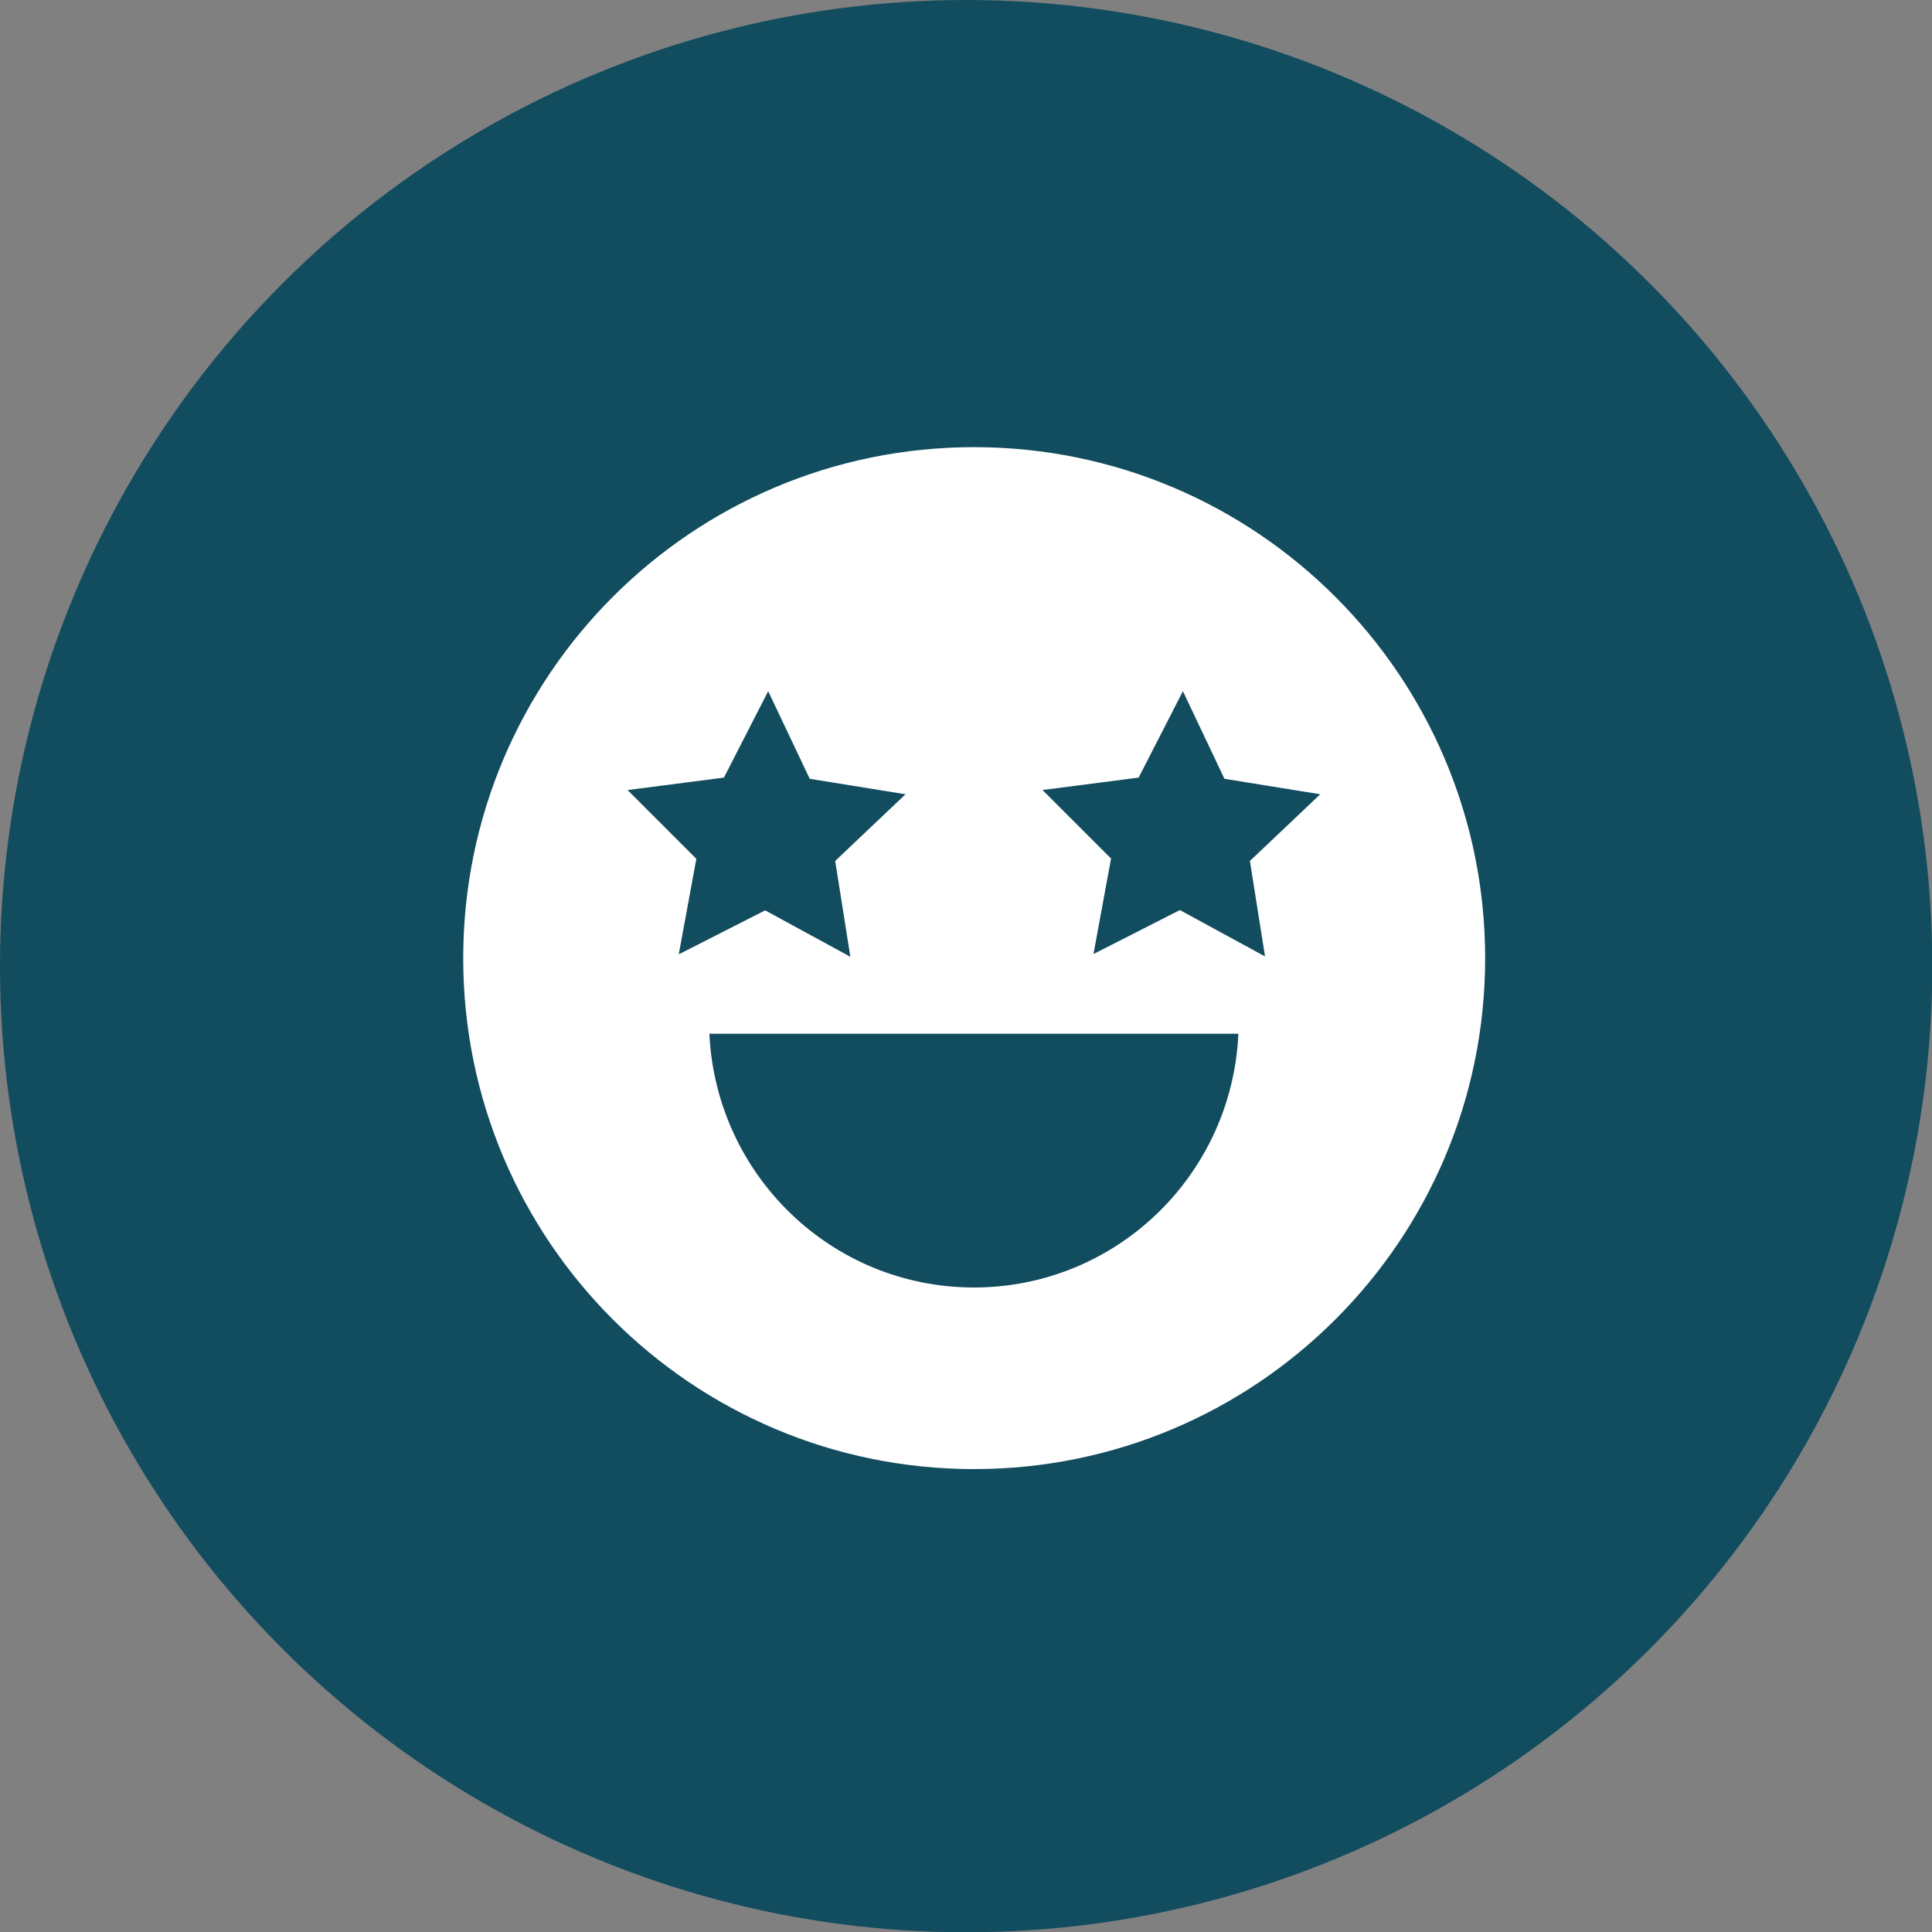 <?xml version="1.0" encoding="UTF-8"?>
<!DOCTYPE svg PUBLIC "-//W3C//DTD SVG 1.1//EN" "http://www.w3.org/Graphics/SVG/1.1/DTD/svg11.dtd">
<!-- Creator: CorelDRAW -->
<svg xmlns="http://www.w3.org/2000/svg" xml:space="preserve" width="10.245mm" height="10.245mm" version="1.1" style="shape-rendering:geometricPrecision; text-rendering:geometricPrecision; image-rendering:optimizeQuality; fill-rule:evenodd; clip-rule:evenodd"
viewBox="0 0 63.73 63.73"
 xmlns:xlink="http://www.w3.org/1999/xlink"
 xmlns:xodm="http://www.corel.com/coreldraw/odm/2003">
 <rect x="0" y="0" width="63.73" height="63.73" fill="#808080" stroke="none"/>
 <defs>
  <style type="text/css">
   <![CDATA[
    .fil0 {fill:#124C5F}
    .fil1 {fill:white;fill-rule:nonzero}
   ]]>
  </style>
 </defs>
 <g id="Слой_x0020_1">
  <g id="_2531486729024">
   <g id="Desktop">
    <g id="About-Us">
     <g id="Group-11">
      <circle id="Oval-Copy-4" class="fil0" cx="31.87" cy="31.87" r="31.87"/>
      <g id="noun-excitement-56162">
       <path id="Shape" class="fil1" d="M32.13 14.75c-9.31,0 -16.85,7.55 -16.85,16.86 0,9.31 7.55,16.85 16.85,16.85 9.31,0 16.86,-7.55 16.86,-16.85 0,-9.31 -7.55,-16.86 -16.86,-16.86zm-11.42 11.31l3.17 -0.41 1.46 -2.85 1.37 2.89 3.16 0.51 -2.32 2.2 0.5 3.16 -2.81 -1.53 -2.85 1.45 0.58 -3.15 -2.26 -2.26zm11.42 16.41c-4.7,0 -8.51,-3.71 -8.73,-8.37l17.45 0c-0.21,4.65 -4.02,8.37 -8.73,8.37l0 0zm9.6 -10.92l-2.81 -1.53 -2.85 1.45 0.58 -3.15 -2.26 -2.26 3.17 -0.41 1.46 -2.85 1.37 2.89 3.16 0.51 -2.32 2.2 0.5 3.16z"/>
      </g>
     </g>
    </g>
   </g>
  </g>
 </g>
</svg>
